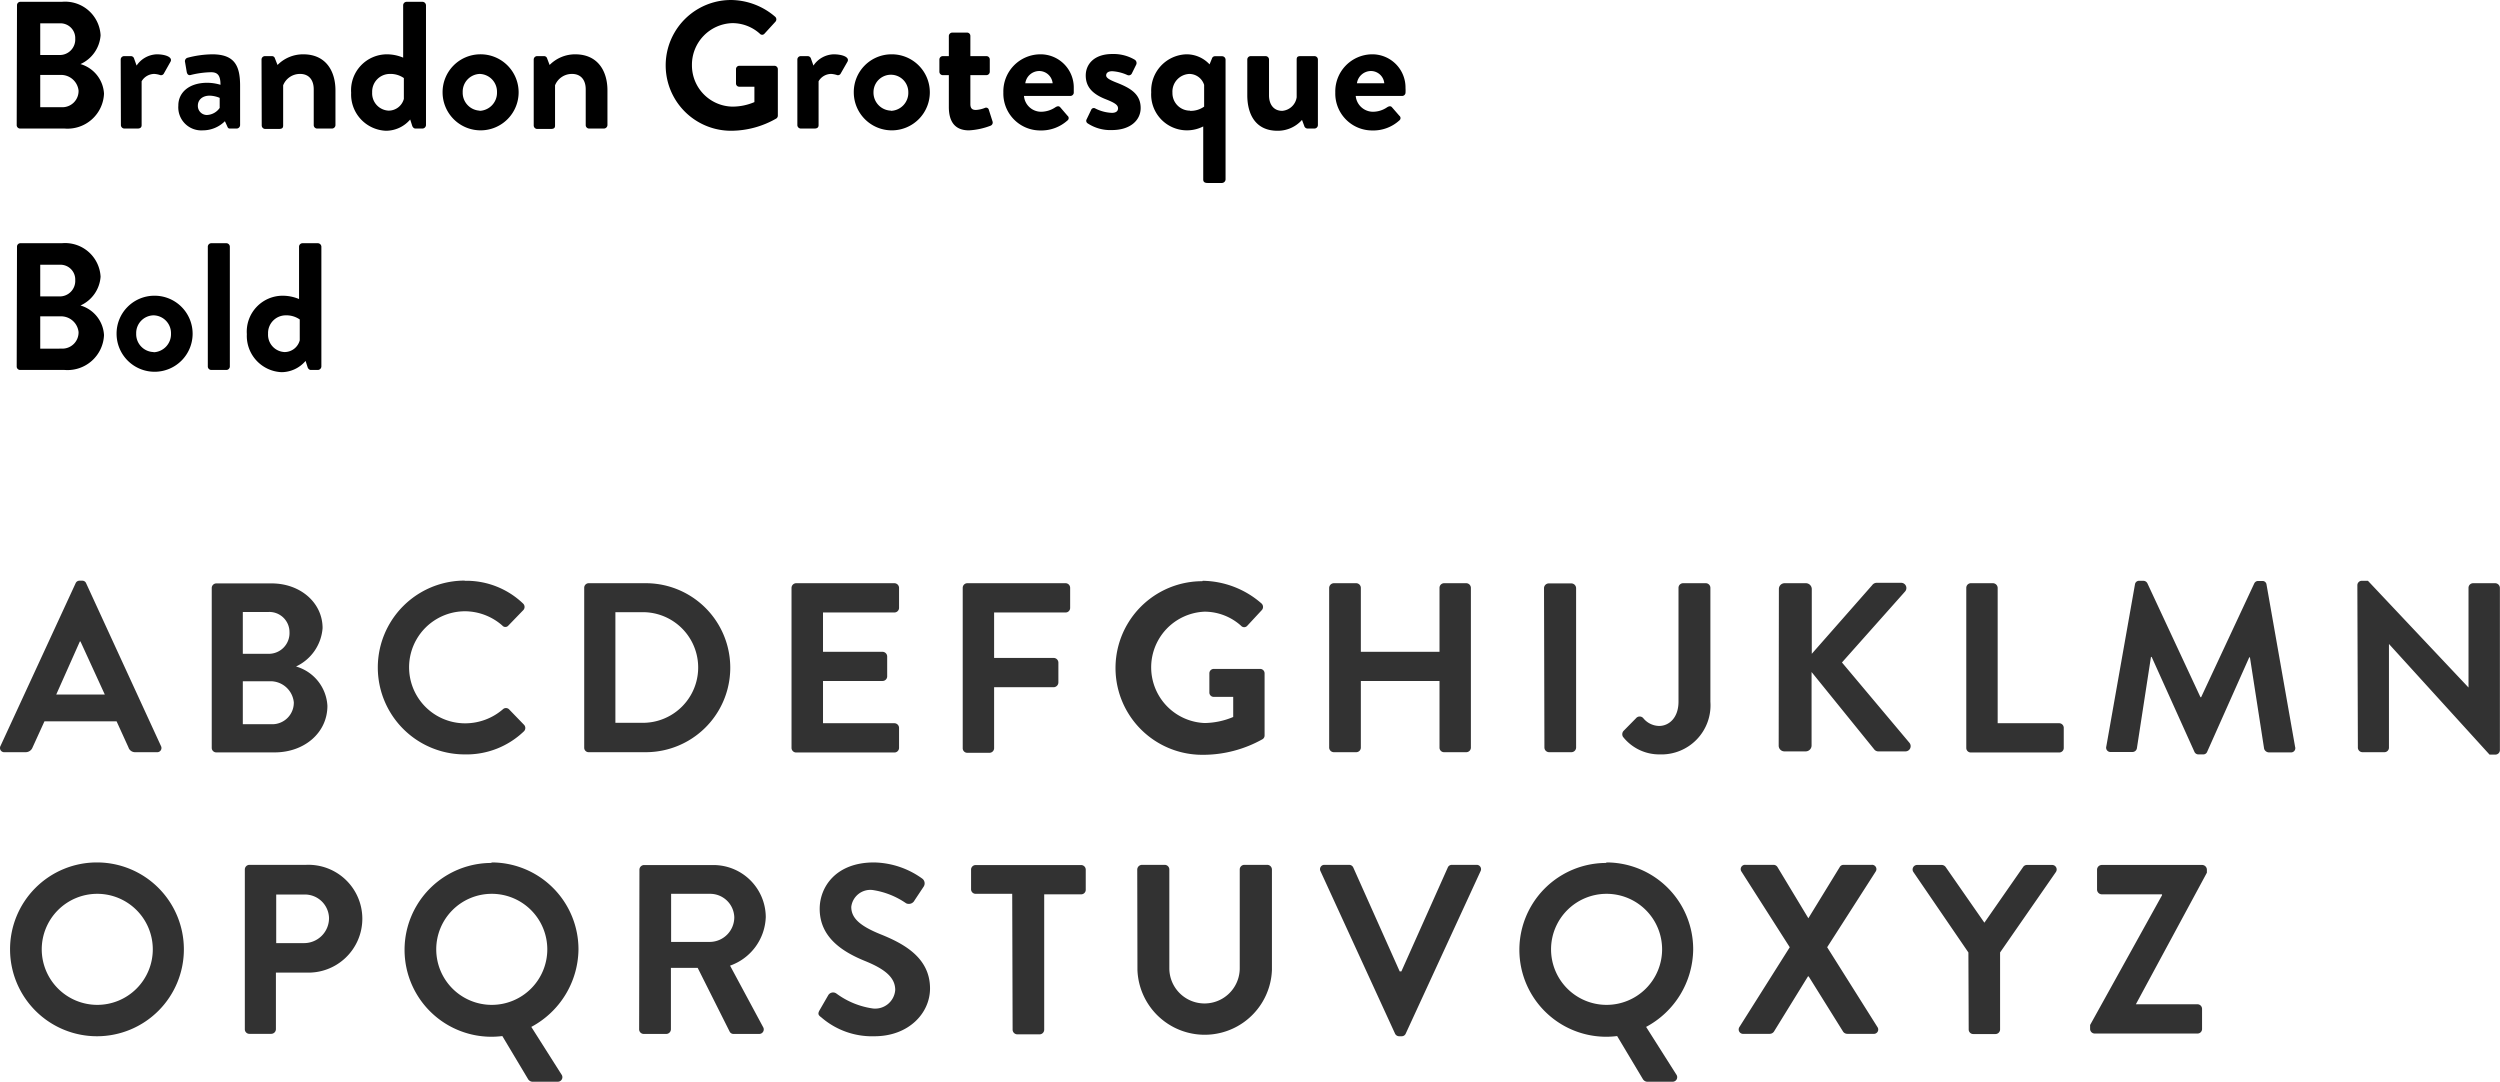 <svg xmlns="http://www.w3.org/2000/svg" viewBox="0 0 248.54 107.54"><g data-name="Layer 2"><g data-name="Layer 1"><path d="M1.69.52A.34.34 0 0 1 2 .18h4.15A3.53 3.53 0 0 1 10 3.51a3.4 3.4 0 0 1-2 2.86 3.25 3.25 0 0 1 2.34 2.94 3.63 3.63 0 0 1-3.92 3.47H2a.34.34 0 0 1-.34-.34zm4.25 4.95a1.54 1.54 0 0 0 1.54-1.62 1.47 1.47 0 0 0-1.54-1.53H4v3.15zm.25 5.19A1.61 1.61 0 0 0 7.81 9 1.75 1.75 0 0 0 6 7.45H4v3.21zM12 5.92a.34.34 0 0 1 .34-.34H13a.33.33 0 0 1 .33.24l.25.7a2.52 2.52 0 0 1 2-1.12c.84 0 1.6.27 1.38.72l-.66 1.17a.32.32 0 0 1-.42.16 2.35 2.35 0 0 0-.52-.1 1.47 1.47 0 0 0-1.28.73v4.36c0 .25-.16.34-.41.34h-1.31a.35.35 0 0 1-.34-.34zm8.6 2.31a4.66 4.66 0 0 1 1.32.2c0-.92-.27-1.25-.94-1.25a9 9 0 0 0-2 .27c-.26.08-.38-.09-.42-.32l-.16-.94a.36.36 0 0 1 .25-.45 10 10 0 0 1 2.45-.34c2.25 0 2.77 1.17 2.77 3.13v3.91a.35.35 0 0 1-.34.34h-.65c-.12 0-.21 0-.3-.25l-.22-.48a3.12 3.12 0 0 1-2.2.91 2.29 2.29 0 0 1-2.43-2.46c-.01-1.28 1.04-2.27 2.87-2.27zm0 3.2a1.62 1.62 0 0 0 1.24-.7v-1a2.74 2.74 0 0 0-1-.22c-.7 0-1.17.4-1.17 1a.9.9 0 0 0 .97.92zM26 5.92a.34.34 0 0 1 .34-.34h.69a.3.3 0 0 1 .3.22l.26.66a3.57 3.57 0 0 1 2.56-1.06c2.28 0 3.2 1.71 3.2 3.58v3.46a.35.35 0 0 1-.34.34h-1.48a.34.34 0 0 1-.34-.34V8.88c0-.94-.49-1.53-1.35-1.53a1.79 1.79 0 0 0-1.69 1.13v4c0 .25-.11.34-.45.34h-1.34a.35.35 0 0 1-.34-.34zm12.48-.52a4.2 4.2 0 0 1 1.6.33V.52a.35.35 0 0 1 .34-.34H42a.36.36 0 0 1 .35.34v11.92a.36.36 0 0 1-.35.34h-.7c-.16 0-.29-.14-.34-.34l-.18-.56A3.17 3.17 0 0 1 38.37 13a3.61 3.61 0 0 1-3.46-3.78 3.57 3.57 0 0 1 3.57-3.82zm.16 5.6a1.57 1.57 0 0 0 1.51-1.17V7.76a2.32 2.32 0 0 0-1.4-.41A1.76 1.76 0 0 0 37 9.18 1.72 1.72 0 0 0 38.64 11zm9.04-5.6A3.78 3.78 0 1 1 44 9.16a3.76 3.76 0 0 1 3.68-3.76zm0 5.62a1.8 1.8 0 0 0 1.73-1.86 1.77 1.77 0 0 0-1.73-1.81A1.76 1.76 0 0 0 46 9.16 1.78 1.78 0 0 0 47.68 11zm5.38-5.1a.34.34 0 0 1 .34-.34h.68a.31.31 0 0 1 .31.22l.25.66a3.57 3.57 0 0 1 2.54-1.06c2.29 0 3.21 1.71 3.21 3.58v3.46a.36.36 0 0 1-.35.34h-1.47a.34.34 0 0 1-.34-.34V8.88c0-.94-.49-1.53-1.36-1.53a1.8 1.8 0 0 0-1.69 1.13v4c0 .25-.11.34-.45.34H53.4a.35.35 0 0 1-.34-.34zM72.68 0a6.81 6.81 0 0 1 4.39 1.67.35.35 0 0 1 0 .51L76 3.35a.3.3 0 0 1-.46 0 4.07 4.07 0 0 0-2.75-1.05 4.14 4.14 0 0 0-4 4.18 4.1 4.1 0 0 0 4 4.12 5.56 5.56 0 0 0 2.21-.45V8.62h-1.49a.32.32 0 0 1-.34-.32V6.88a.33.33 0 0 1 .34-.34H77a.34.34 0 0 1 .33.34v4.61a.35.35 0 0 1-.15.29 9.07 9.07 0 0 1-4.5 1.22 6.48 6.48 0 0 1 0-13zm6.59 5.92a.34.34 0 0 1 .34-.34h.68a.34.34 0 0 1 .33.24l.25.7a2.51 2.51 0 0 1 2-1.12c.85 0 1.61.27 1.39.72l-.67 1.17a.31.31 0 0 1-.41.16 2.64 2.64 0 0 0-.52-.1 1.45 1.45 0 0 0-1.28.73v4.36c0 .25-.16.34-.42.34h-1.35a.35.35 0 0 1-.34-.34zm9.3-.52a3.78 3.78 0 1 1-3.69 3.76 3.75 3.75 0 0 1 3.69-3.76zm0 5.62a1.79 1.79 0 0 0 1.73-1.86 1.73 1.73 0 1 0-3.46 0A1.79 1.79 0 0 0 88.57 11zm5.76-3.55h-.61a.34.34 0 0 1-.33-.34V5.92a.34.34 0 0 1 .33-.34h.61v-2a.35.35 0 0 1 .34-.34h1.48a.33.33 0 0 1 .32.34v2h1.59a.33.33 0 0 1 .34.34v1.21a.34.34 0 0 1-.34.34h-1.59v2.88c0 .51.27.58.56.58a2.86 2.86 0 0 0 .88-.2.28.28 0 0 1 .4.2l.36 1.13a.34.34 0 0 1-.2.44 7 7 0 0 1-2.14.46c-1.39 0-2-.86-2-2.32zm9.06-2.07a3.3 3.3 0 0 1 3.36 3.35v.49a.35.35 0 0 1-.35.3h-4.6a1.71 1.71 0 0 0 1.72 1.57 2.57 2.57 0 0 0 1.41-.45c.18-.11.34-.14.47 0l.73.85a.29.29 0 0 1 0 .46 3.9 3.9 0 0 1-2.69 1 3.67 3.67 0 0 1-3.69-3.78 3.69 3.69 0 0 1 3.64-3.79zm1.26 2.88a1.35 1.35 0 0 0-1.32-1.22 1.41 1.41 0 0 0-1.4 1.22zm3.35 3.64l.48-1a.28.28 0 0 1 .42-.13 4 4 0 0 0 1.64.43c.36 0 .61-.14.61-.45s-.25-.52-1.21-.9c-1.39-.54-2-1.28-2-2.37s.81-2.13 2.64-2.13a4.16 4.16 0 0 1 2.22.56.39.39 0 0 1 .16.49l-.45.91a.34.34 0 0 1-.43.13 4.25 4.25 0 0 0-1.5-.38c-.43 0-.61.18-.61.42s.32.43 1 .7c1.39.54 2.43 1.13 2.43 2.54 0 1.19-1 2.19-2.86 2.19a4.09 4.09 0 0 1-2.4-.66.31.31 0 0 1-.14-.35zm9.93-6.52a3.11 3.11 0 0 1 2.32 1l.24-.59a.31.31 0 0 1 .3-.22h.7a.35.35 0 0 1 .35.34v11.91a.37.37 0 0 1-.35.35h-1.44c-.32 0-.43-.13-.43-.35v-5.27a3.56 3.56 0 0 1-5.17-3.39 3.61 3.61 0 0 1 3.48-3.78zm.38 5.62a2.29 2.29 0 0 0 1.4-.42V8.44a1.55 1.55 0 0 0-1.47-1.09 1.76 1.76 0 0 0-1.68 1.87 1.74 1.74 0 0 0 1.75 1.78zm5.69-5.1a.34.34 0 0 1 .34-.34h1.48a.34.34 0 0 1 .34.34v3.55c0 .95.49 1.55 1.31 1.55a1.58 1.58 0 0 0 1.44-1.35V5.92c0-.27.11-.34.4-.34h1.37a.34.34 0 0 1 .34.34v6.52a.35.35 0 0 1-.34.34H130a.35.35 0 0 1-.34-.27l-.22-.59A3.21 3.21 0 0 1 127 13c-2.23 0-3-1.71-3-3.54zm12.36-.52a3.3 3.3 0 0 1 3.37 3.35 4 4 0 0 1 0 .49.34.34 0 0 1-.34.3h-4.61a1.73 1.73 0 0 0 1.73 1.57 2.5 2.5 0 0 0 1.4-.45c.18-.11.35-.14.47 0l.74.85a.29.29 0 0 1 0 .46 3.85 3.85 0 0 1-2.68 1 3.67 3.67 0 0 1-3.69-3.78 3.69 3.69 0 0 1 3.61-3.79zm1.26 2.88a1.34 1.34 0 0 0-1.31-1.22 1.42 1.42 0 0 0-1.41 1.22zM1.69 24.52a.34.34 0 0 1 .31-.34h4.15A3.53 3.53 0 0 1 10 27.51a3.4 3.4 0 0 1-2 2.86 3.25 3.25 0 0 1 2.34 2.94 3.63 3.63 0 0 1-3.92 3.47H2a.34.34 0 0 1-.34-.34zm4.25 4.95a1.54 1.54 0 0 0 1.54-1.62 1.47 1.47 0 0 0-1.54-1.53H4v3.15zm.25 5.19A1.61 1.61 0 0 0 7.81 33 1.75 1.75 0 0 0 6 31.45H4v3.21zm9.09-5.26a3.78 3.78 0 1 1-3.69 3.76 3.76 3.76 0 0 1 3.69-3.76zm0 5.62A1.8 1.8 0 0 0 17 33.16a1.77 1.77 0 0 0-1.73-1.81 1.76 1.76 0 0 0-1.73 1.81A1.78 1.78 0 0 0 15.28 35zm5.38-10.5a.35.35 0 0 1 .34-.34h1.51a.35.35 0 0 1 .34.34v11.92a.35.35 0 0 1-.34.34H21a.35.35 0 0 1-.34-.34zm7.47 4.88a4.2 4.2 0 0 1 1.6.33v-5.21a.35.35 0 0 1 .34-.34h1.53a.36.36 0 0 1 .35.34v11.92a.36.36 0 0 1-.35.34h-.7c-.16 0-.29-.14-.34-.34l-.18-.56A3.17 3.17 0 0 1 28 37a3.61 3.61 0 0 1-3.46-3.78 3.57 3.57 0 0 1 3.59-3.82zm.16 5.6a1.56 1.56 0 0 0 1.51-1.17v-2.07a2.32 2.32 0 0 0-1.4-.41 1.76 1.76 0 0 0-1.75 1.83A1.72 1.72 0 0 0 28.29 35z"/><path d="M.05 74.16L7.51 58a.42.42 0 0 1 .41-.27h.24a.41.41 0 0 1 .41.27L16 74.16a.42.42 0 0 1-.41.62h-2.12a.69.69 0 0 1-.7-.48l-1.18-2.59H4.42L3.24 74.3a.73.73 0 0 1-.7.48H.46a.42.42 0 0 1-.41-.62zm10.37-5.11L8 63.77h-.06l-2.35 5.28zm10.63-10.61a.46.46 0 0 1 .45-.44H27c2.86 0 5.07 1.92 5.07 4.44a4.59 4.59 0 0 1-2.64 3.82 4.31 4.31 0 0 1 3.12 3.91c0 2.69-2.31 4.63-5.24 4.63H21.5a.45.45 0 0 1-.45-.45zM26.71 65a2.06 2.06 0 0 0 2.07-2.16 2 2 0 0 0-2.07-2h-2.57V65zm.34 7a2.14 2.14 0 0 0 2.16-2.18 2.33 2.33 0 0 0-2.45-2.09h-2.62V72zM46.2 57.74A8.15 8.15 0 0 1 52 60a.46.46 0 0 1 0 .68l-1.46 1.51a.39.39 0 0 1-.6 0 5.67 5.67 0 0 0-3.7-1.42 5.57 5.57 0 0 0 0 11.14 5.74 5.74 0 0 0 3.76-1.4.44.44 0 0 1 .6 0l1.49 1.54a.46.46 0 0 1 0 .65A8.23 8.23 0 0 1 46.2 75a8.64 8.64 0 1 1 0-17.28zm11.88.7a.45.45 0 0 1 .43-.46h5.69a8.4 8.4 0 1 1 0 16.8h-5.69a.44.44 0 0 1-.43-.45zm5.83 13.42a5.49 5.49 0 0 0 0-11h-2.73v11zm14.78-13.42a.47.47 0 0 1 .46-.46h9.77a.47.47 0 0 1 .46.46v2a.46.46 0 0 1-.46.45h-7.1v3.91h5.92a.47.47 0 0 1 .46.45v2a.46.46 0 0 1-.46.45h-5.92v4.2h7.1a.47.47 0 0 1 .46.46v2a.46.46 0 0 1-.46.45h-9.77a.46.46 0 0 1-.46-.45zm17.02 0a.46.46 0 0 1 .46-.46h9.77a.46.46 0 0 1 .45.46v2a.45.45 0 0 1-.45.45h-7.11v4.52h5.93a.47.47 0 0 1 .46.45v2a.48.48 0 0 1-.46.46h-5.93v6.07a.46.46 0 0 1-.45.45h-2.21a.45.45 0 0 1-.46-.45zm23.86-.7a9.06 9.06 0 0 1 5.85 2.26.47.47 0 0 1 0 .68L124 62.21a.41.41 0 0 1-.62 0 5.44 5.44 0 0 0-3.63-1.4 5.54 5.54 0 0 0 0 11.07 7.53 7.53 0 0 0 2.85-.6v-2h-1.92a.43.43 0 0 1-.45-.43v-1.9a.44.44 0 0 1 .45-.45h4.61a.44.44 0 0 1 .43.45v6.15a.44.44 0 0 1-.19.38 12.11 12.11 0 0 1-6 1.56 8.63 8.63 0 0 1 0-17.26zm12.57.7a.48.48 0 0 1 .46-.46h2.23a.47.47 0 0 1 .46.46v6.36h7.82v-6.36a.46.46 0 0 1 .46-.46h2.21a.47.47 0 0 1 .45.46v15.89a.46.46 0 0 1-.45.45h-2.21a.45.45 0 0 1-.46-.45V67.7h-7.82v6.63a.46.46 0 0 1-.46.45h-2.23a.47.47 0 0 1-.46-.45zm21.36 0a.48.48 0 0 1 .5-.44h2.23a.48.48 0 0 1 .46.46v15.87a.47.47 0 0 1-.46.45H154a.47.47 0 0 1-.46-.45zm7.9 14.23l1.25-1.27a.47.47 0 0 1 .72 0 2.07 2.07 0 0 0 1.58.77c.94 0 1.92-.77 1.92-2.42V58.44a.46.46 0 0 1 .46-.46h2.25a.46.46 0 0 1 .46.46v11.33A4.88 4.88 0 0 1 165 75a4.59 4.59 0 0 1-3.65-1.75.5.5 0 0 1 .05-.58zm15.45-14.11a.57.57 0 0 1 .58-.58h2.11a.59.59 0 0 1 .58.58V65l6-6.82a.56.56 0 0 1 .45-.24H189a.52.52 0 0 1 .39.87l-6.27 7.05 6.72 8a.52.52 0 0 1-.43.84h-2.62a.53.53 0 0 1-.43-.16l-6.26-7.73v7.32a.59.59 0 0 1-.58.57h-2.11a.57.57 0 0 1-.58-.57zm18.63-.12a.46.46 0 0 1 .45-.46h2.21a.48.48 0 0 1 .46.46V71.9h6.12a.46.46 0 0 1 .45.46v2a.45.45 0 0 1-.45.45h-8.79a.45.45 0 0 1-.45-.45zm16.77-.34a.41.41 0 0 1 .43-.36h.39a.46.46 0 0 1 .41.24l5.28 11.33h.07L224.11 58a.42.42 0 0 1 .41-.24h.38a.4.4 0 0 1 .43.36l2.84 16.13a.42.42 0 0 1-.44.55h-2.18a.52.52 0 0 1-.46-.36l-1.41-9.09h-.07l-4.2 9.43a.42.42 0 0 1-.41.22h-.43a.43.43 0 0 1-.41-.26l-4.25-9.43h-.07l-1.4 9.09a.45.45 0 0 1-.43.36h-2.16a.43.43 0 0 1-.45-.55zm22.11.07a.44.44 0 0 1 .45-.43h.6l10 10.61v-9.91a.46.46 0 0 1 .46-.46h2.21a.48.48 0 0 1 .45.46v16.15a.45.45 0 0 1-.45.43h-.58l-10-11v10.31a.45.45 0 0 1-.45.45h-2.19a.46.46 0 0 1-.45-.45zM9.65 85.74A8.64 8.64 0 1 1 1 94.41a8.63 8.63 0 0 1 8.65-8.67zm0 14.16a5.52 5.52 0 1 0-5.5-5.49 5.53 5.53 0 0 0 5.5 5.49zm14.69-13.46a.46.46 0 0 1 .45-.46h5.64a5.36 5.36 0 1 1 0 10.71h-3v5.64a.47.47 0 0 1-.46.45h-2.18a.45.45 0 0 1-.45-.45zm5.9 7.32a2.48 2.48 0 0 0 2.47-2.5 2.4 2.4 0 0 0-2.47-2.33h-2.78v4.83zm18.62-8.02a8.64 8.64 0 0 1 8.65 8.67 8.85 8.85 0 0 1-4.69 7.68l3 4.73a.45.45 0 0 1-.38.72H52.9a.54.54 0 0 1-.39-.24l-2.57-4.3a8.83 8.83 0 0 1-1.08.07 8.64 8.64 0 0 1 0-17.28zm0 14.16a5.52 5.52 0 1 0-5.49-5.49 5.52 5.52 0 0 0 5.49 5.49zm14.71-13.46A.47.47 0 0 1 64 86h6.9a5.2 5.2 0 0 1 5.23 5.16A5.31 5.31 0 0 1 72.58 96l3.28 6.1a.45.45 0 0 1-.4.69h-2.52a.43.43 0 0 1-.39-.21l-3.19-6.36H66.7v6.12a.47.47 0 0 1-.46.45H64a.46.46 0 0 1-.46-.45zm7.06 7.2A2.45 2.45 0 0 0 73 91.19a2.4 2.4 0 0 0-2.38-2.33h-3.9v4.78zm10.85 6.79l.86-1.49a.56.56 0 0 1 .82-.16 8 8 0 0 0 3.62 1.48A2 2 0 0 0 89 98.42c0-1.23-1-2.07-3-2.88-2.26-.92-4.51-2.36-4.51-5.19 0-2.14 1.58-4.61 5.4-4.61a8.44 8.44 0 0 1 4.8 1.61.59.59 0 0 1 .14.79l-.91 1.37a.63.63 0 0 1-.84.29 7.91 7.91 0 0 0-3.34-1.32 1.91 1.91 0 0 0-2.11 1.68c0 1.13.89 1.89 2.83 2.69 2.33.93 5 2.32 5 5.42 0 2.47-2.14 4.75-5.52 4.75a7.69 7.69 0 0 1-5.28-1.87c-.28-.21-.4-.33-.18-.72zm19.15-11.57H97a.45.45 0 0 1-.46-.45v-2A.46.46 0 0 1 97 86h10.49a.46.46 0 0 1 .45.46v2a.45.45 0 0 1-.45.45h-3.68v13.47a.46.46 0 0 1-.45.45h-2.23a.47.47 0 0 1-.46-.45zm12.43-2.42a.48.48 0 0 1 .46-.46h2.28a.46.46 0 0 1 .45.46v9.82a3.5 3.5 0 1 0 7 0v-9.82a.46.46 0 0 1 .46-.46H126a.47.47 0 0 1 .45.46v10a6.69 6.69 0 0 1-13.37 0zm18.22.17a.43.43 0 0 1 .41-.63h2.44a.45.45 0 0 1 .41.27l4.61 10.32h.17l4.61-10.32a.43.43 0 0 1 .4-.27h2.45a.43.43 0 0 1 .41.63l-7.44 16.15a.43.43 0 0 1-.41.26h-.24a.45.45 0 0 1-.41-.26zm28.41-.87a8.63 8.63 0 0 1 8.64 8.67 8.84 8.84 0 0 1-4.68 7.68l3 4.73a.45.45 0 0 1-.38.72h-2.54a.54.54 0 0 1-.39-.24l-2.57-4.3a8.83 8.83 0 0 1-1.08.07 8.64 8.64 0 0 1 0-17.28zm0 14.16a5.52 5.52 0 1 0-5.49-5.49 5.52 5.52 0 0 0 5.49 5.49zm18.24-5.73l-4.8-7.52a.43.43 0 0 1 .41-.67h2.79a.46.46 0 0 1 .38.22l3.07 5.09 3.12-5.09a.42.42 0 0 1 .38-.22h2.78a.43.43 0 0 1 .41.67l-4.82 7.52 5 7.94a.43.43 0 0 1-.41.67h-2.59a.51.51 0 0 1-.41-.21l-3.43-5.5h-.07l-3.39 5.5a.52.52 0 0 1-.4.21h-2.6a.44.44 0 0 1-.43-.67zm17.76.52l-5.47-8a.45.45 0 0 1 .38-.7h2.45a.5.5 0 0 1 .39.22l3.84 5.52 3.84-5.52a.46.46 0 0 1 .38-.22h2.5a.45.45 0 0 1 .39.7l-5.55 8v7.66a.46.46 0 0 1-.45.45h-2.21a.45.45 0 0 1-.46-.45zm12.1 7.21l7.15-12.9v-.09h-6a.48.48 0 0 1-.46-.46v-2a.48.48 0 0 1 .46-.46h10a.48.48 0 0 1 .46.46v.31l-7.06 13.08h6.12a.46.46 0 0 1 .46.46v2a.45.45 0 0 1-.46.45h-10.22a.46.46 0 0 1-.45-.45z" fill="#323232"/></g></g></svg>